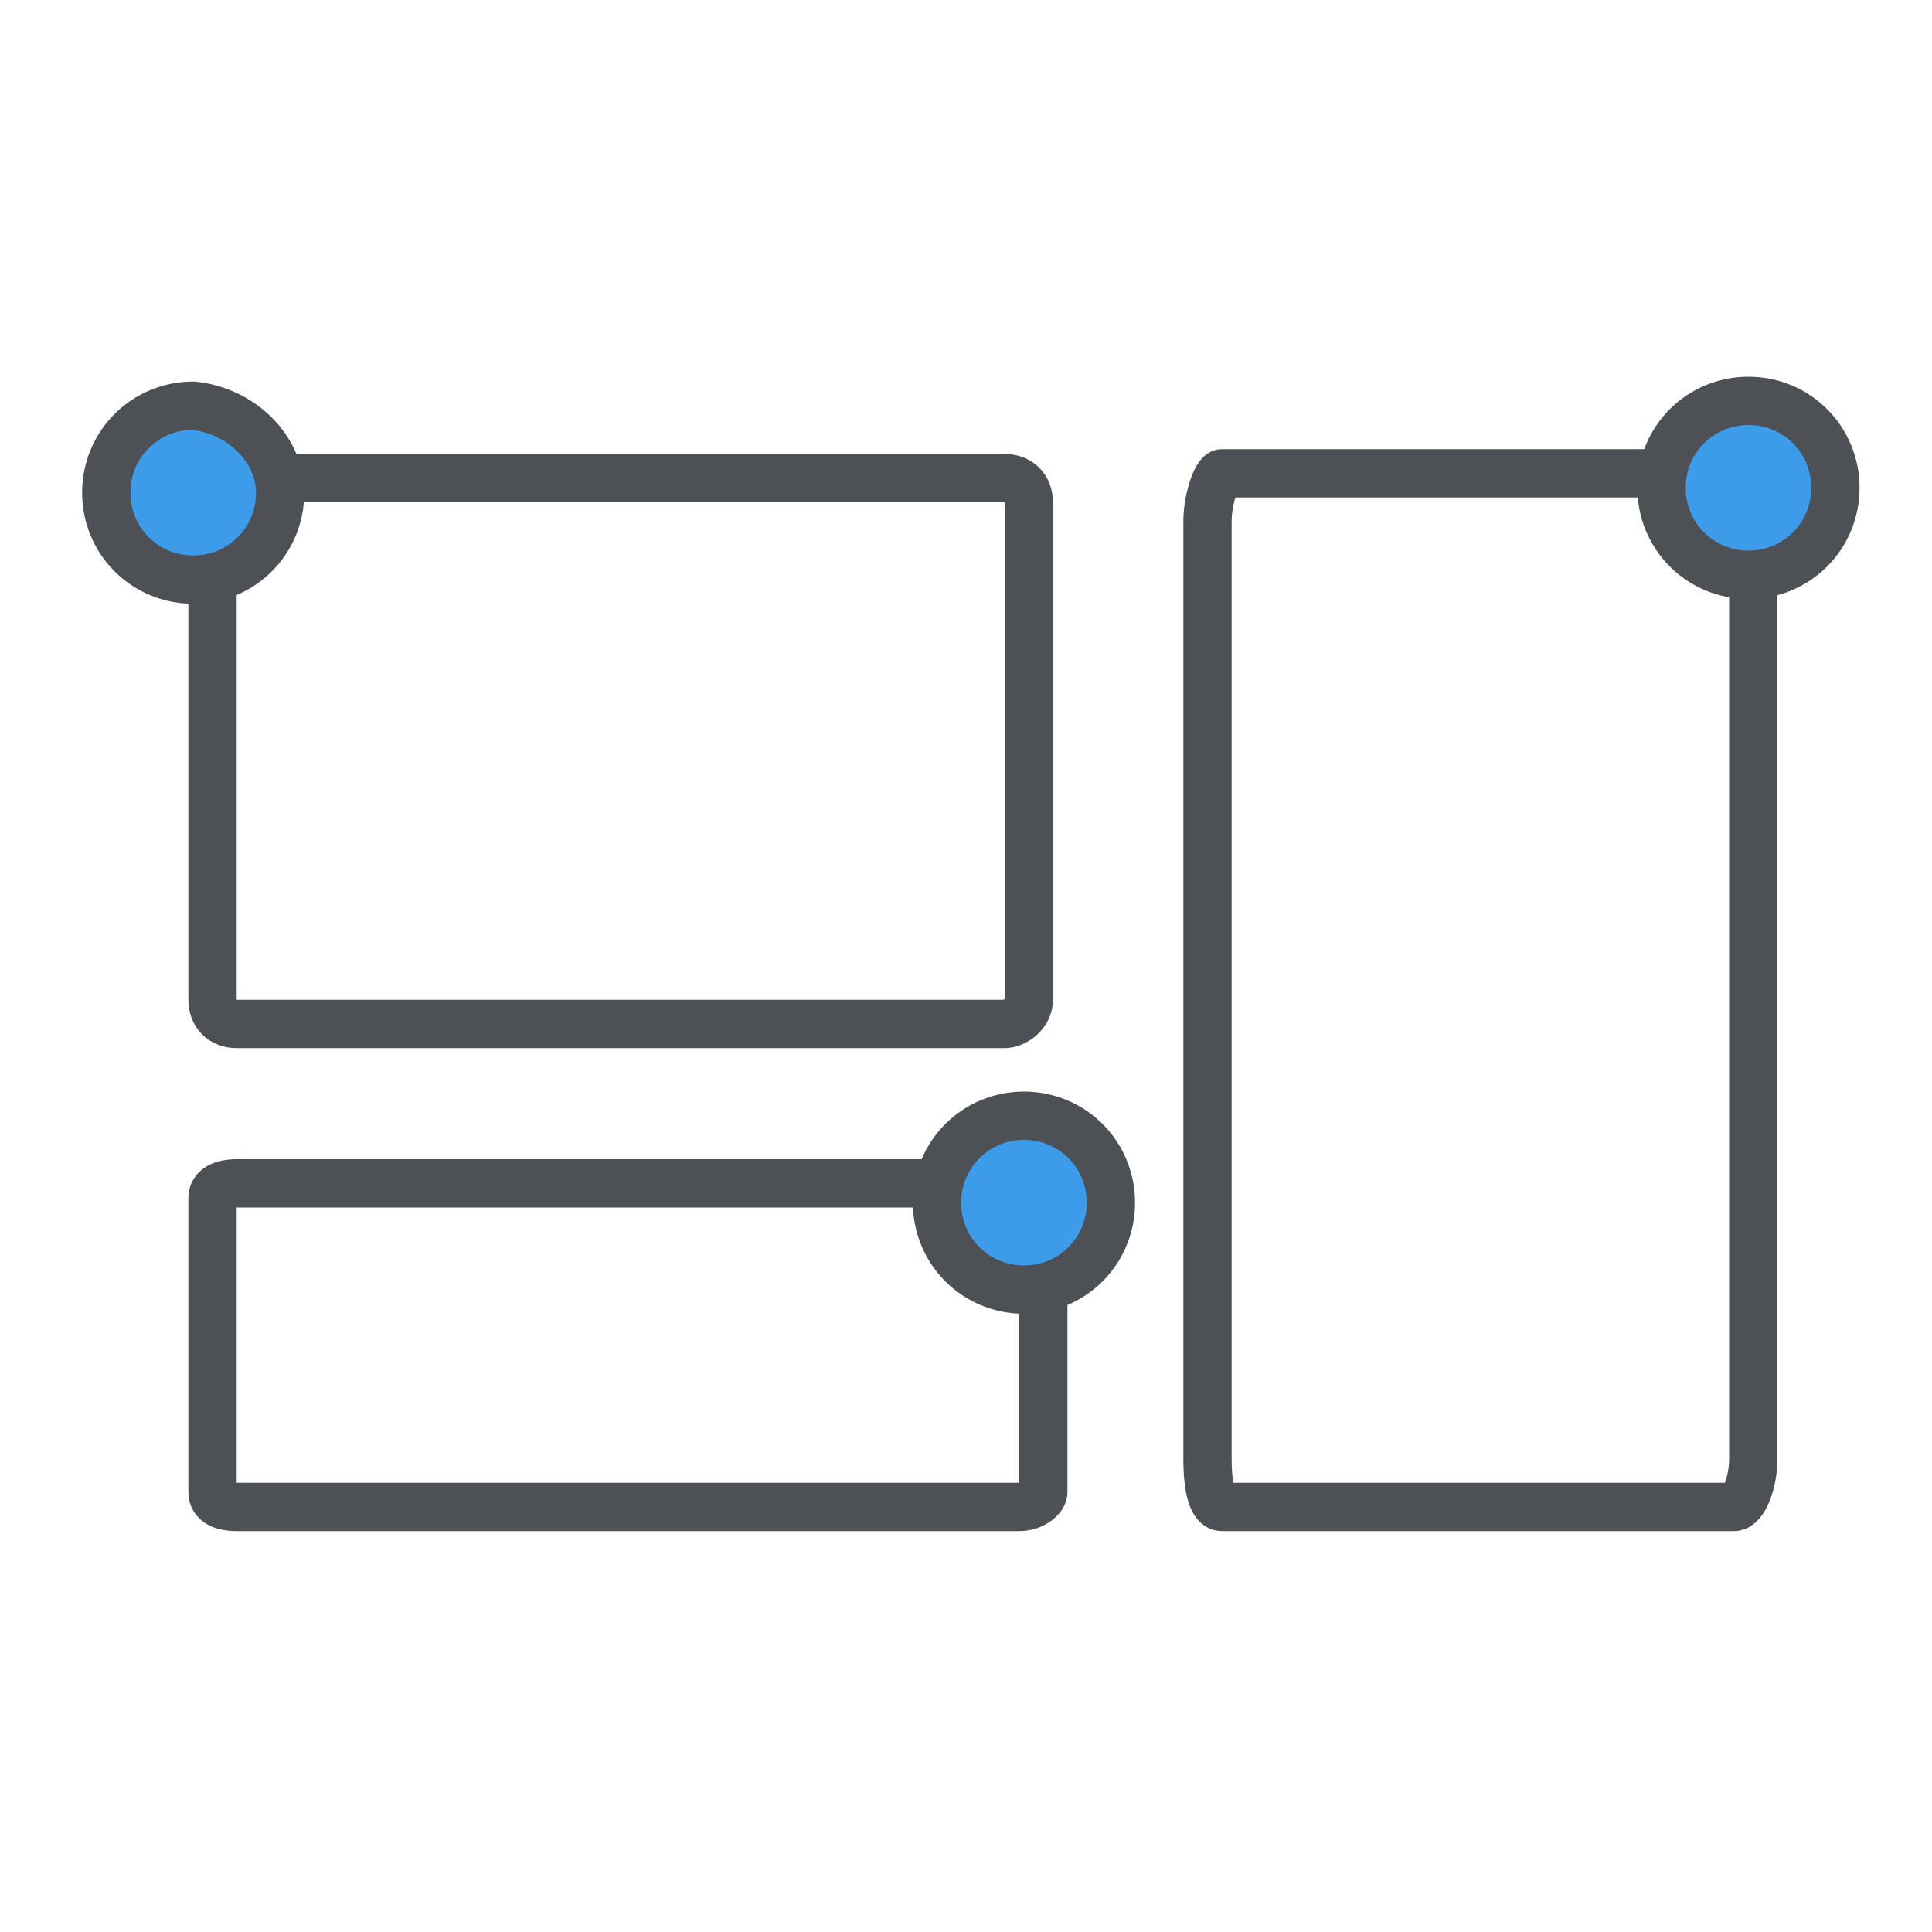 <?xml version="1.0" encoding="utf-8"?>
<!-- Generator: Adobe Illustrator 17.1.0, SVG Export Plug-In . SVG Version: 6.00 Build 0)  -->
<!DOCTYPE svg PUBLIC "-//W3C//DTD SVG 1.1//EN" "http://www.w3.org/Graphics/SVG/1.1/DTD/svg11.dtd">
<svg version="1.1" id="图层_1" xmlns="http://www.w3.org/2000/svg" xmlns:xlink="http://www.w3.org/1999/xlink" x="0px" y="0px"
	 viewBox="0 0 40 40" enable-background="new 0 0 40 40" xml:space="preserve">
<g display="none">
	<path display="inline" fill="none" stroke="#4D5054" stroke-linecap="round" stroke-linejoin="round" stroke-miterlimit="10" d="
		M8.3,31.8c-1.5-1.5-2.7-3.2-3.6-5.3"/>
	<path display="inline" fill="none" stroke="#4D5054" stroke-linecap="round" stroke-linejoin="round" stroke-miterlimit="10" d="
		M34.3,26.5c-0.8,1.9-1.9,3.6-3.4,5.1s-3.2,2.7-5.3,3.6"/>
	<path display="inline" fill="none" stroke="#4D5054" stroke-linecap="round" stroke-linejoin="round" stroke-miterlimit="10" d="
		M34.3,14.2c0.8,2,1.2,4.2,1.2,6.2"/>
	<path display="inline" fill="none" stroke="#4D5054" stroke-linecap="round" stroke-linejoin="round" stroke-miterlimit="10" d="
		M4.7,14.2c0.8-1.9,1.9-3.6,3.4-5.1s3.2-2.7,5.3-3.6s4.2-1.2,6.2-1.2"/>
	<path display="inline" fill="none" stroke="#4D5054" stroke-linecap="round" stroke-linejoin="round" stroke-miterlimit="10" d="
		M32.1,20.4c0,1.7-0.4,3.4-1,4.9c-0.6,1.5-1.6,2.9-2.7,4c-1.1,1.1-2.5,2.1-4,2.7c-1.5,0.6-3.2,1-4.9,1s-3.4-0.4-4.9-1
		s-2.9-1.6-4-2.7c-1.1-1.1-2.1-2.5-2.7-4c-0.6-1.5-1-3.2-1-4.9s0.4-3.4,1-4.9c0.6-1.5,1.6-2.9,2.7-4s2.5-2.1,4-2.7
		c1.5-0.6,3.2-1,4.9-1s3.4,0.4,4.9,1c1.5,0.6,2.9,1.6,4,2.7s2.1,2.5,2.7,4S32.1,18.6,32.1,20.4z"/>
	<g display="inline">
		<path fill="#3D9CEA" d="M18.8,23.1c-0.1,0-0.3-0.1-0.3-0.3c0-1.6,0.2-2.4,0.6-3.1c0.2-0.4,0.5-0.7,0.9-1c0.2-0.2,0.4-0.4,0.6-0.7
			c0.6-0.6,0.8-1.3,0.8-2.1c0-1.4-0.8-2.2-2.1-2.2c-1,0-1.6,0.6-2,1.6C17.3,15.7,17,16,16.5,16c-0.5,0-0.8-0.3-0.8-0.9
			c0-0.9,1.1-2.6,3.7-2.6c2.3,0,3.8,1.3,3.8,3.2c0,1.5-0.8,2.4-1.4,3c-0.1,0.1-0.3,0.2-0.5,0.4c-0.4,0.3-0.7,0.6-1.1,1
			c-0.3,0.3-0.7,0.9-0.7,2.7c0,0.1-0.1,0.3-0.3,0.3H18.8z"/>
		<path fill="#4D5054" d="M19.5,12.8c2.2,0,3.6,1.3,3.6,3c0,1.3-0.6,2.1-1.3,2.8c-0.5,0.4-1,0.7-1.6,1.4c-0.5,0.4-0.8,1.1-0.8,2.9
			h-0.6c0-1.6,0.2-2.4,0.6-3c0.3-0.5,0.9-1,1.5-1.7c0.7-0.7,0.9-1.5,0.9-2.3c0-1.5-0.8-2.4-2.3-2.4c-1.2,0-1.8,0.7-2.3,1.8
			c-0.1,0.3-0.3,0.5-0.6,0.5c-0.3,0-0.5-0.2-0.5-0.6C16,14.4,17,12.8,19.5,12.8 M19.5,12.3c-2.8,0-4,1.8-4,2.8c0,0.7,0.4,1.1,1,1.1
			c0.5,0,0.8-0.3,1.1-0.8c0.5-1.1,1-1.5,1.8-1.5c1.5,0,1.8,1,1.8,1.9c0,0.8-0.2,1.4-0.8,2c-0.2,0.3-0.4,0.5-0.6,0.7
			c-0.3,0.4-0.7,0.7-0.9,1.1c-0.5,0.7-0.6,1.6-0.6,3.2c0,0.3,0.2,0.5,0.5,0.5h0.6c0.3,0,0.5-0.2,0.5-0.5c0-1.8,0.4-2.3,0.6-2.5
			c0.4-0.4,0.8-0.7,1.1-1c0.2-0.1,0.3-0.2,0.5-0.4c0.6-0.6,1.5-1.5,1.5-3.2C23.6,13.8,21.9,12.3,19.5,12.3L19.5,12.3z"/>
	</g>
	<g display="inline">
		<path fill="#3D9CEA" d="M19.1,28.7c-0.8,0-1.4-0.7-1.4-1.5s0.6-1.5,1.4-1.5c0.9,0,1.4,0.8,1.4,1.5C20.5,28.1,19.9,28.7,19.1,28.7z
			"/>
		<path fill="#4D5054" d="M19.1,26c0.7,0,1.2,0.6,1.2,1.2c0,0.7-0.5,1.2-1.2,1.2c-0.7,0-1.2-0.6-1.2-1.2C17.9,26.6,18.4,26,19.1,26
			 M19.1,25.5c-0.9,0-1.7,0.8-1.7,1.7c0,1,0.7,1.7,1.7,1.7c0.9,0,1.7-0.8,1.7-1.7C20.8,26.4,20.1,25.5,19.1,25.5L19.1,25.5z"/>
	</g>
</g>
<g>
	<path fill="none" stroke="#4D5054" stroke-linecap="round" stroke-linejoin="round" stroke-miterlimit="10" d="M21.1,31.2H4.9
		c-0.3,0-0.5-0.1-0.5-0.3v-6.1c0-0.2,0.2-0.3,0.5-0.3h16.2c0.3,0,0.5,0.1,0.5,0.3v6.1C21.6,31,21.4,31.2,21.1,31.2z"/>
	<path fill="none" stroke="#4D5054" stroke-linecap="round" stroke-linejoin="round" stroke-miterlimit="10" d="M35.9,31.2H25.3
		c-0.2,0-0.3-0.4-0.3-1V10.8c0-0.5,0.2-1,0.3-1h10.7c0.2,0,0.3,0.4,0.3,1v19.4C36.3,30.7,36.1,31.2,35.9,31.2z"/>
	<path fill="none" stroke="#4D5054" stroke-linecap="round" stroke-linejoin="round" stroke-miterlimit="10" d="M20.8,21.2H4.9
		c-0.3,0-0.5-0.2-0.5-0.5V10.4c0-0.3,0.2-0.5,0.5-0.5h15.9c0.3,0,0.5,0.2,0.5,0.5v10.3C21.3,21,21,21.2,20.8,21.2z"/>
	<path fill="#3D9CEA" stroke="#4D5054" stroke-linecap="round" stroke-linejoin="round" stroke-miterlimit="10" d="M5.8,10.2
		C5.8,11.2,5,12,4,12l0,0c-1,0-1.8-0.8-1.8-1.8l0,0c0-1,0.8-1.8,1.8-1.8l0,0C5,8.5,5.8,9.3,5.8,10.2L5.8,10.2z"/>
	<path fill="#3D9CEA" stroke="#4D5054" stroke-linecap="round" stroke-linejoin="round" stroke-miterlimit="10" d="M23,24.9
		c0,1-0.8,1.8-1.8,1.8l0,0c-1,0-1.8-0.8-1.8-1.8l0,0c0-1,0.8-1.8,1.8-1.8l0,0C22.2,23.1,23,23.9,23,24.9L23,24.9z"/>
	<path fill="#3D9CEA" stroke="#4D5054" stroke-linecap="round" stroke-linejoin="round" stroke-miterlimit="10" d="M38,10.1
		c0,1-0.8,1.8-1.8,1.8l0,0c-1,0-1.8-0.8-1.8-1.8l0,0c0-1,0.8-1.8,1.8-1.8l0,0C37.2,8.3,38,9.1,38,10.1L38,10.1z"/>
</g>
<g display="none">
	<path display="inline" fill="none" stroke="#4D5054" stroke-linecap="round" stroke-linejoin="round" stroke-miterlimit="10" d="
		M35.1,28.9h-30c-0.5,0-1-0.4-1-1V8.6c0-0.5,0.4-1,1-1h30c0.5,0,1,0.4,1,1V28C36.1,28.5,35.6,28.9,35.1,28.9z"/>
	
		<line display="inline" fill="none" stroke="#4D5054" stroke-linecap="round" stroke-linejoin="round" stroke-miterlimit="10" x1="20.1" y1="28.9" x2="20.1" y2="33.9"/>
	
		<line display="inline" fill="none" stroke="#4D5054" stroke-linecap="round" stroke-linejoin="round" stroke-miterlimit="10" x1="14.1" y1="34.3" x2="26.1" y2="34.3"/>
	
		<polyline display="inline" fill="none" stroke="#4D5054" stroke-linecap="round" stroke-linejoin="round" stroke-miterlimit="10" points="
		11.3,25 16.7,20.5 21.1,24.4 29.4,16.9 	"/>
	
		<path display="inline" fill="#3D9CEA" stroke="#4D5054" stroke-linecap="round" stroke-linejoin="round" stroke-miterlimit="10" d="
		M30,17.7c0,1-0.8,1.8-1.8,1.8l0,0c-1,0-1.8-0.8-1.8-1.8l0,0c0-1,0.8-1.8,1.8-1.8l0,0C29.2,15.9,30,16.7,30,17.7L30,17.7z"/>
	
		<path display="inline" fill="#3D9CEA" stroke="#4D5054" stroke-width="0.5" stroke-linecap="round" stroke-linejoin="round" stroke-miterlimit="10" d="
		M18.5,18.8h-0.9c-0.1,0-0.2-0.3-0.2-0.6V10c0-0.3,0.1-0.6,0.2-0.6h0.9c0.1,0,0.2,0.3,0.2,0.6v8.2C18.7,18.5,18.6,18.8,18.5,18.8z"
		/>
	
		<path display="inline" fill="#3D9CEA" stroke="#4D5054" stroke-width="0.5" stroke-linecap="round" stroke-linejoin="round" stroke-miterlimit="10" d="
		M23.1,18.8h-0.9c-0.1,0-0.2-0.2-0.2-0.4v-5c0-0.2,0.1-0.4,0.2-0.4h0.9c0.1,0,0.2,0.2,0.2,0.4v5C23.3,18.6,23.2,18.8,23.1,18.8z"/>
	
		<path display="inline" fill="#3D9CEA" stroke="#4D5054" stroke-width="0.5" stroke-linecap="round" stroke-linejoin="round" stroke-miterlimit="10" d="
		M14.6,18.8h-0.9c-0.1,0-0.2-0.1-0.2-0.3v-3.4c0-0.1,0.1-0.3,0.2-0.3h0.9c0.1,0,0.2,0.1,0.2,0.3v3.4C14.8,18.7,14.7,18.8,14.6,18.8z
		"/>
	<path display="inline" fill="none" stroke="#4D5054" stroke-linecap="round" stroke-linejoin="round" stroke-miterlimit="10" d="
		M38.8,24.4v3.9v2c0,0.1,0,0.3-0.1,0.4s-0.1,0.2-0.2,0.3c-0.1,0.1-0.2,0.2-0.3,0.2s-0.2,0.1-0.4,0.1h-4.4"/>
	<path display="inline" fill="none" stroke="#4D5054" stroke-linecap="round" stroke-linejoin="round" stroke-miterlimit="10" d="
		M1.5,10V6.2c0-0.1,0-0.3,0.1-0.4c0-0.1,0.1-0.2,0.2-0.3C1.9,5.4,2,5.3,2.1,5.3c0.1,0,0.2-0.1,0.4-0.1h6.5"/>
</g>
<g display="none">
	<path display="inline" fill="none" stroke="#4D5054" stroke-linecap="round" stroke-linejoin="round" stroke-miterlimit="10" d="
		M4.4,13c0.8-1.9,1.9-3.6,3.4-5.1s3.2-2.7,5.3-3.6"/>
	<path display="inline" fill="none" stroke="#4D5054" stroke-linecap="round" stroke-linejoin="round" stroke-miterlimit="10" d="
		M13.4,35.2c-1.8-1-3.5-2.4-4.8-4.1"/>
	<path display="inline" fill="none" stroke="#4D5054" stroke-linecap="round" stroke-linejoin="round" stroke-miterlimit="10" d="
		M33.5,11.3c1.2,1.9,1.9,3.9,2.3,5.9"/>
	<path display="inline" fill="none" stroke="#4D5054" stroke-linecap="round" stroke-linejoin="round" stroke-miterlimit="10" d="
		M32.7,20c0,1.7-0.4,3.4-1,4.9c-0.6,1.5-1.6,2.9-2.7,4c-1.1,1.1-2.5,2.1-4,2.7c-1.5,0.6-3.2,1-4.9,1s-3.4-0.4-4.9-1
		c-1.5-0.6-2.9-1.6-4-2.7s-2.1-2.5-2.7-4c-0.6-1.5-1-3.2-1-4.9s0.4-3.4,1-4.9c0.6-1.5,1.6-2.9,2.7-4s2.5-2.1,4-2.7s3.2-1,4.9-1
		s3.4,0.4,4.9,1c1.5,0.6,2.9,1.6,4,2.7c1.1,1.1,2.1,2.5,2.7,4C32.3,16.6,32.7,18.3,32.7,20z"/>
	
		<line display="inline" fill="none" stroke="#4D5054" stroke-linecap="round" stroke-linejoin="round" stroke-miterlimit="10" x1="24.3" y1="8.6" x2="29.4" y2="27.9"/>
	
		<line display="inline" fill="none" stroke="#4D5054" stroke-linecap="round" stroke-linejoin="round" stroke-miterlimit="10" x1="24.3" y1="8.6" x2="7.8" y2="20.7"/>
	
		<path display="inline" fill="#3D9CEA" stroke="#4D5054" stroke-linecap="round" stroke-linejoin="round" stroke-miterlimit="10" d="
		M26,8.3c0,1-0.8,1.8-1.8,1.8l0,0c-1,0-1.8-0.8-1.8-1.8l0,0c0-1,0.8-1.8,1.8-1.8l0,0C25.2,6.5,26,7.3,26,8.3L26,8.3z"/>
	
		<line display="inline" fill="none" stroke="#4D5054" stroke-linecap="round" stroke-linejoin="round" stroke-miterlimit="10" x1="29.4" y1="27.9" x2="7.8" y2="20.7"/>
	
		<path display="inline" fill="#3D9CEA" stroke="#4D5054" stroke-linecap="round" stroke-linejoin="round" stroke-miterlimit="10" d="
		M31.2,27.9c0,1-0.8,1.8-1.8,1.8l0,0c-1,0-1.8-0.8-1.8-1.8l0,0c0-1,0.8-1.8,1.8-1.8l0,0C30.4,26.1,31.2,26.9,31.2,27.9L31.2,27.9z"
		/>
	
		<path display="inline" fill="#3D9CEA" stroke="#4D5054" stroke-linecap="round" stroke-linejoin="round" stroke-miterlimit="10" d="
		M9.2,20.7c0,1-0.8,1.8-1.8,1.8l0,0c-1,0-1.8-0.8-1.8-1.8l0,0c0-1,0.8-1.8,1.8-1.8l0,0C8.4,18.9,9.2,19.7,9.2,20.7L9.2,20.7z"/>
</g>
<g display="none">
	
		<line display="inline" fill="none" stroke="#4D5054" stroke-linecap="round" stroke-linejoin="round" stroke-miterlimit="10" x1="22.5" y1="8.6" x2="23" y2="21.3"/>
	
		<line display="inline" fill="none" stroke="#4D5054" stroke-linecap="round" stroke-linejoin="round" stroke-miterlimit="10" x1="5.7" y1="28.7" x2="23" y2="21.3"/>
	
		<line display="inline" fill="none" stroke="#4D5054" stroke-linecap="round" stroke-linejoin="round" stroke-miterlimit="10" x1="34.5" y1="30.9" x2="23" y2="21.3"/>
	
		<line display="inline" fill="none" stroke="#4D5054" stroke-linecap="round" stroke-linejoin="round" stroke-miterlimit="10" x1="22.6" y1="9" x2="34.5" y2="30.9"/>
	
		<line display="inline" fill="none" stroke="#4D5054" stroke-linecap="round" stroke-linejoin="round" stroke-miterlimit="10" x1="22.6" y1="9" x2="6.2" y2="28.6"/>
	
		<path display="inline" fill="#3D9CEA" stroke="#4D5054" stroke-linecap="round" stroke-linejoin="round" stroke-miterlimit="10" d="
		M24.7,8c0.3,1.2-0.4,2.4-1.6,2.7l0,0c-1.2,0.3-2.4-0.4-2.7-1.6l0,0c-0.3-1.2,0.4-2.4,1.6-2.7l0,0C23.2,6.1,24.4,6.8,24.7,8L24.7,8z
		"/>
	
		<line display="inline" fill="none" stroke="#4D5054" stroke-linecap="round" stroke-linejoin="round" stroke-miterlimit="10" x1="34.5" y1="30.9" x2="6.2" y2="28.6"/>
	
		<path display="inline" fill="#3D9CEA" stroke="#4D5054" stroke-linecap="round" stroke-linejoin="round" stroke-miterlimit="10" d="
		M36.7,30.4c0.3,1.2-0.4,2.4-1.6,2.7l0,0c-1.2,0.3-2.4-0.4-2.7-1.6l0,0c-0.3-1.2,0.4-2.4,1.6-2.7l0,0C35.2,28.5,36.4,29.2,36.7,30.4
		L36.7,30.4z"/>
	
		<path display="inline" fill="#3D9CEA" stroke="#4D5054" stroke-linecap="round" stroke-linejoin="round" stroke-miterlimit="10" d="
		M7.9,28.1c0.3,1.2-0.4,2.4-1.6,2.7l0,0c-1.2,0.3-2.4-0.4-2.7-1.6l0,0C3.3,28,4,26.8,5.2,26.5l0,0C6.4,26.2,7.6,26.9,7.9,28.1
		L7.9,28.1z"/>
</g>
<g display="none">
	<path display="inline" fill="none" stroke="#4D5054" stroke-linecap="round" stroke-linejoin="round" stroke-miterlimit="10" d="
		M20.1,34l-12-6c-0.3,0-0.5-0.3-0.5-0.7V12.7c0-0.4,0.2-0.7,0.5-0.7l12,6c0.3,0,0.5,0.3,0.5,0.7v14.6C20.6,33.7,20.4,34,20.1,34z"/>
	<path display="inline" fill="none" stroke="#4D5054" stroke-linecap="round" stroke-linejoin="round" stroke-miterlimit="10" d="
		M21.1,34l12-6c0.3,0,0.5-0.3,0.5-0.7V12.7c0-0.4-0.2-0.7-0.5-0.7l-12,6c-0.3,0-0.5,0.3-0.5,0.7v14.6C20.6,33.7,20.8,34,21.1,34z"/>
	<path display="inline" fill="none" stroke="#4D5054" stroke-linecap="round" stroke-linejoin="round" stroke-miterlimit="10" d="
		M36.1,23v3.9v2c0,0.1,0,0.3-0.1,0.4s-0.1,0.2-0.2,0.3s-0.2,0.2-0.3,0.2s-0.2,0.2-0.4,0.2l-4.4,2.4"/>
	<path display="inline" fill="none" stroke="#4D5054" stroke-linecap="round" stroke-linejoin="round" stroke-miterlimit="10" d="
		M4.1,23v3.9v2c0,0.1,0,0.3,0.1,0.4s0.1,0.2,0.2,0.3s0.2,0.2,0.3,0.2s0.2,0.2,0.4,0.2l4.4,2.4"/>
	<path display="inline" fill="none" stroke="#4D5054" stroke-linecap="round" stroke-linejoin="round" stroke-miterlimit="10" d="
		M20.6,18.4L8.3,12c-0.3,0-0.5-0.2-0.5-0.5l11.3-3.7c0-0.3,0.2-0.5,0.5-0.5l13.3,4.2c0.3,0,0.5,0.2,0.5,0.5l-12.3,5.9
		C21.1,18.1,20.9,18.4,20.6,18.4z"/>
	
		<path display="inline" fill="#3D9CEA" stroke="#4D5054" stroke-linecap="round" stroke-linejoin="round" stroke-miterlimit="10" d="
		M21.5,7.3c0,1-0.8,1.8-1.8,1.8l0,0c-1,0-1.8-0.8-1.8-1.8l0,0c0-1,0.8-1.8,1.8-1.8l0,0C20.7,5.5,21.5,6.3,21.5,7.3L21.5,7.3z"/>
	
		<path display="inline" fill="#3D9CEA" stroke="#4D5054" stroke-linecap="round" stroke-linejoin="round" stroke-miterlimit="10" d="
		M9.6,11.7c0,1-0.8,1.8-1.8,1.8l0,0c-1,0-1.8-0.8-1.8-1.8l0,0c0-1,0.8-1.8,1.8-1.8l0,0C8.8,10,9.6,10.8,9.6,11.7L9.6,11.7z"/>
	
		<path display="inline" fill="#3D9CEA" stroke="#4D5054" stroke-linecap="round" stroke-linejoin="round" stroke-miterlimit="10" d="
		M35.2,11.7c0,1-0.8,1.8-1.8,1.8l0,0c-1,0-1.8-0.8-1.8-1.8l0,0c0-1,0.8-1.8,1.8-1.8l0,0C34.4,10,35.2,10.8,35.2,11.7L35.2,11.7z"/>
	
		<path display="inline" fill="#3D9CEA" stroke="#4D5054" stroke-linecap="round" stroke-linejoin="round" stroke-miterlimit="10" d="
		M22.4,18c0,1-0.8,1.8-1.8,1.8l0,0c-1,0-1.8-0.8-1.8-1.8l0,0c0-1,0.8-1.8,1.8-1.8l0,0C21.6,16.2,22.4,17,22.4,18L22.4,18z"/>
</g>
<g display="none">
	
		<path display="inline" fill="#3D9CEA" stroke="#4D5054" stroke-linecap="round" stroke-linejoin="round" stroke-miterlimit="10" d="
		M22.3,19.2c0.3,1.2-0.4,2.4-1.6,2.7l0,0c-1.2,0.3-2.4-0.4-2.7-1.6l0,0c-0.3-1.2,0.4-2.4,1.6-2.7l0,0C20.8,17.3,22,18,22.3,19.2
		L22.3,19.2z"/>
	<path display="inline" fill="none" stroke="#4D5054" stroke-linecap="round" stroke-linejoin="round" stroke-miterlimit="10" d="
		M25.9,18.3c0.8,3.2-1.2,6.4-4.4,7.2l0,0c-3.2,0.8-6.4-1.2-7.2-4.4l0,0c-0.8-3.2,1.2-6.4,4.4-7.2l0,0C21.9,13.2,25.1,15.2,25.9,18.3
		L25.9,18.3z"/>
	<path display="inline" fill="none" stroke="#4D5054" stroke-linecap="round" stroke-linejoin="round" stroke-miterlimit="10" d="
		M32.7,18.4c-0.6-0.3-1.1-0.6-1.6-1c-0.9-0.7-1.7-1.6-2.4-2.7c-0.6-1.1-1-2.2-1.1-3.4c-0.1-0.6-0.1-1.2,0-1.8
		c-0.7-0.5-1.5-1-2.3-1.4c-0.5,0.4-1,0.7-1.6,0.9c-1.1,0.5-2.3,0.7-3.5,0.7c-1.2,0-2.4-0.3-3.5-0.7c-0.6-0.2-1.1-0.5-1.6-0.9
		c-0.8,0.4-1.6,0.8-2.3,1.4c0.1,0.6,0,1.2,0,1.8c-0.1,1.2-0.5,2.3-1.1,3.4s-1.4,2-2.4,2.7c-0.5,0.4-1,0.7-1.6,1
		c0,0.4-0.1,0.9-0.1,1.3s0,0.9,0.1,1.3c0.6,0.3,1.1,0.6,1.6,1c0.9,0.7,1.7,1.6,2.4,2.7c0.6,1.1,1,2.2,1.1,3.4c0.1,0.6,0.1,1.2,0,1.8
		c0.7,0.5,1.5,1,2.3,1.4c0.5-0.4,1-0.7,1.6-0.9c1.1-0.5,2.3-0.7,3.5-0.7c1.2,0,2.4,0.3,3.5,0.7c0.6,0.2,1.1,0.5,1.6,0.9
		c0.8-0.4,1.6-0.8,2.3-1.4c-0.1-0.6,0-1.2,0-1.8c0.1-1.2,0.5-2.3,1.1-3.4c0.6-1.1,1.4-2,2.4-2.7c0.5-0.4,1-0.7,1.6-1
		c0-0.4,0.1-0.9,0.1-1.3S32.7,18.9,32.7,18.4z"/>
</g>
<g display="none">
	
		<path display="inline" fill="#3D9CEA" stroke="#4D5054" stroke-linecap="round" stroke-linejoin="round" stroke-miterlimit="10" d="
		M18.8,10.4c0,0.8-0.7,1.5-1.5,1.5l0,0c-0.8,0-1.5-0.7-1.5-1.5l0,0c0-0.8,0.7-1.5,1.5-1.5l0,0C18.1,8.9,18.8,9.6,18.8,10.4
		L18.8,10.4z"/>
	
		<path display="inline" fill="#3D9CEA" stroke="#4D5054" stroke-linecap="round" stroke-linejoin="round" stroke-miterlimit="10" d="
		M25.1,10.4c0,0.8-0.7,1.5-1.5,1.5l0,0c-0.8,0-1.5-0.7-1.5-1.5l0,0c0-0.8,0.7-1.5,1.5-1.5l0,0C24.4,8.9,25.1,9.6,25.1,10.4
		L25.1,10.4z"/>
	<path display="inline" fill="none" stroke="#4D5054" stroke-linecap="round" stroke-linejoin="round" stroke-miterlimit="10" d="
		M11.7,16.8c4.3,0,8.6-0.1,12.9-0.1c1.3,0,2.7,0,4,0c0.3,0,0.3,0.1,0.3,0.3c0,4,0,6,0,10c0,1.3-0.9,2.2-2.2,2.2c-0.3,0-0.6,0-0.9,0
		c-0.3,0-0.4,0.1-0.4,0.4c0,1.3,0,2.5,0,3.8c0,0.8-0.4,1.4-1,1.7c-0.7,0.4-1.4,0.3-2-0.2c-0.5-0.4-0.8-0.9-0.8-1.5
		c0-1.2,0-2.5,0-3.7c0-0.5,0-0.5-0.5-0.5c-0.6,0-1.1,0-1.7,0c-0.3,0-0.4,0.1-0.4,0.4c0,1.3,0,2.6,0,3.9c0,0.9-0.7,1.7-1.6,1.8
		c-0.8,0.1-1.8-0.4-2.1-1.2c-0.1-0.3-0.2-0.6-0.2-1c0-1.2,0-2.4,0-3.6c0-0.4,0-0.4-0.4-0.4c-0.5,0-0.9,0-1.4,0c-1-0.1-1.7-1-1.7-2
		c0-4,0-6.1,0-10.1C11.7,17,11.7,16.9,11.7,16.8z"/>
	<path display="inline" fill="none" stroke="#4D5054" stroke-linecap="round" stroke-linejoin="round" stroke-miterlimit="10" d="
		M20.3,13.9c-2.7,0-5.4,0-8.1,0c-0.5,0-0.6,0-0.5-0.5c0.3-2.7,1.6-4.7,3.9-6.1C16.2,6.9,16,7,15.7,6.4c-0.3-0.5-0.6-1.1-0.9-1.6
		c0-0.1-0.1-0.1-0.1-0.2c-0.1-0.2-0.1-0.4,0.1-0.4c0.1,0,0.3,0.1,0.4,0.2c0.2,0.4,0.4,0.8,0.7,1.2c0.2,0.3,0.3,0.6,0.5,0.9
		c0.1,0.2,0.2,0.3,0.5,0.2C17.7,6.2,18.7,6,19.7,6c1.3-0.1,2.7,0.1,3.9,0.6c0.3,0.1,0.4,0.1,0.6-0.2c0.3-0.6,0.7-1.3,1-1.9
		c0-0.1,0.1-0.2,0.2-0.2c0.1,0,0.2-0.1,0.3,0c0.1,0,0.1,0.2,0.1,0.3c0,0.1-0.1,0.2-0.1,0.3c-0.3,0.6-0.7,1.3-1.1,1.9
		c-0.1,0.3-0.1,0.4,0.1,0.5c1.9,1.1,3.2,2.6,3.8,4.7c0.1,0.5,0.2,1,0.3,1.5c0.1,0.6,0,0.6-0.5,0.6C25.7,13.9,23,13.9,20.3,13.9
		C20.3,13.9,20.3,13.9,20.3,13.9z"/>
	<path display="inline" fill="none" stroke="#4D5054" stroke-linecap="round" stroke-linejoin="round" stroke-miterlimit="10" d="
		M9.9,19.1c0,1.4,0,2.7,0,4.1c0,0.8-0.5,1.6-1.2,1.8c-0.8,0.3-1.6,0.2-2.2-0.5C6.1,24.1,6,23.6,6,23c-0.1-2.6-0.1-3.1-0.2-5.7
		c0-0.9,0.4-1.5,1.2-1.9c0.8-0.4,1.6-0.2,2.2,0.3c0.4,0.4,0.7,0.8,0.7,1.4C9.9,18.5,9.9,17.8,9.9,19.1C9.9,19.1,9.9,19.1,9.9,19.1z"
		/>
	<path display="inline" fill="none" stroke="#4D5054" stroke-linecap="round" stroke-linejoin="round" stroke-miterlimit="10" d="
		M34.5,20.2c0,1.3,0,1.6,0,2.9c0,0.9-0.5,1.6-1.2,1.9c-1.2,0.5-2.6-0.4-2.6-1.7c0-2.7,0-3.4,0-6.1c0-1,0.8-1.9,1.8-1.9
		c1.1,0,1.9,0.7,2,1.8c0,0.4,0,0.7,0,1.1C34.5,19.1,34.5,19.2,34.5,20.2z"/>
</g>
<g display="none">
	<g display="inline">
		<path fill="none" stroke="#4D5054" stroke-linecap="round" stroke-linejoin="round" stroke-miterlimit="10" d="M30.8,15.7l6.1-3
			c0.1-0.1,0.1-0.3-0.1-0.5L20.7,5.7c-0.1-0.1-0.4-0.2-0.5-0.1L3.8,12.3c-0.1,0.1-0.1,0.3,0.1,0.5l6,3"/>
		<path fill="none" stroke="#4D5054" stroke-linecap="round" stroke-linejoin="round" stroke-miterlimit="10" d="M17.1,19.3
			l-7.2-3.5l-6.1,2.5c-0.1,0.1-0.1,0.3,0.1,0.5l6.7,3.3"/>
		<path fill="none" stroke="#4D5054" stroke-linecap="round" stroke-linejoin="round" stroke-miterlimit="10" d="M30.2,21.9l6.8-3.3
			c0.1-0.1,0.1-0.3-0.1-0.5l-6-2.4l-7.2,3.6"/>
		<path fill="none" stroke="#4D5054" stroke-linecap="round" stroke-linejoin="round" stroke-miterlimit="10" d="M20.1,26.7L10.6,22
			l-6.8,2.8c-0.1,0.1-0.1,0.3,0.1,0.5l16.2,8c0.1,0.1,0.4,0.1,0.5,0l16.3-8.1c0.1-0.1,0.1-0.3-0.1-0.5l-6.7-2.7l-9.5,4.7
			C20.5,26.8,20.3,26.8,20.1,26.7z"/>
		<path fill="none" stroke="#4D5054" stroke-linecap="round" stroke-linejoin="round" stroke-miterlimit="10" d="M17.1,19.3l3,1.5
			c0.1,0.1,0.4,0.1,0.5,0l3-1.5"/>
	</g>
	
		<path display="inline" fill="#3D9CEA" stroke="#4D5054" stroke-linecap="round" stroke-linejoin="round" stroke-miterlimit="10" d="
		M22.5,5.5c0.3,1.2-0.4,2.4-1.6,2.7l0,0c-1.2,0.3-2.4-0.4-2.7-1.6l0,0c-0.3-1.2,0.4-2.4,1.6-2.7l0,0C21,3.5,22.2,4.3,22.5,5.5
		L22.5,5.5z"/>
	
		<path display="inline" fill="#3D9CEA" stroke="#4D5054" stroke-linecap="round" stroke-linejoin="round" stroke-miterlimit="10" d="
		M22.4,33c0.3,1.2-0.4,2.4-1.6,2.7l0,0c-1.2,0.3-2.4-0.4-2.7-1.6l0,0c-0.3-1.2,0.4-2.4,1.6-2.7l0,0C20.9,31.1,22.1,31.8,22.4,33
		L22.4,33z"/>
	
		<path display="inline" fill="#3D9CEA" stroke="#4D5054" stroke-linecap="round" stroke-linejoin="round" stroke-miterlimit="10" d="
		M5.9,17.4c0.3,1.2-0.4,2.4-1.6,2.7l0,0c-1.2,0.3-2.4-0.4-2.7-1.6l0,0c-0.3-1.2,0.4-2.4,1.6-2.7l0,0C4.4,15.5,5.7,16.2,5.9,17.4
		L5.9,17.4z"/>
	
		<path display="inline" fill="#3D9CEA" stroke="#4D5054" stroke-linecap="round" stroke-linejoin="round" stroke-miterlimit="10" d="
		M38.7,24.8c0.3,1.2-0.4,2.4-1.6,2.7l0,0c-1.2,0.3-2.4-0.4-2.7-1.6l0,0c-0.3-1.2,0.4-2.4,1.6-2.7l0,0C37.2,22.9,38.4,23.6,38.7,24.8
		L38.7,24.8z"/>
</g>
</svg>
